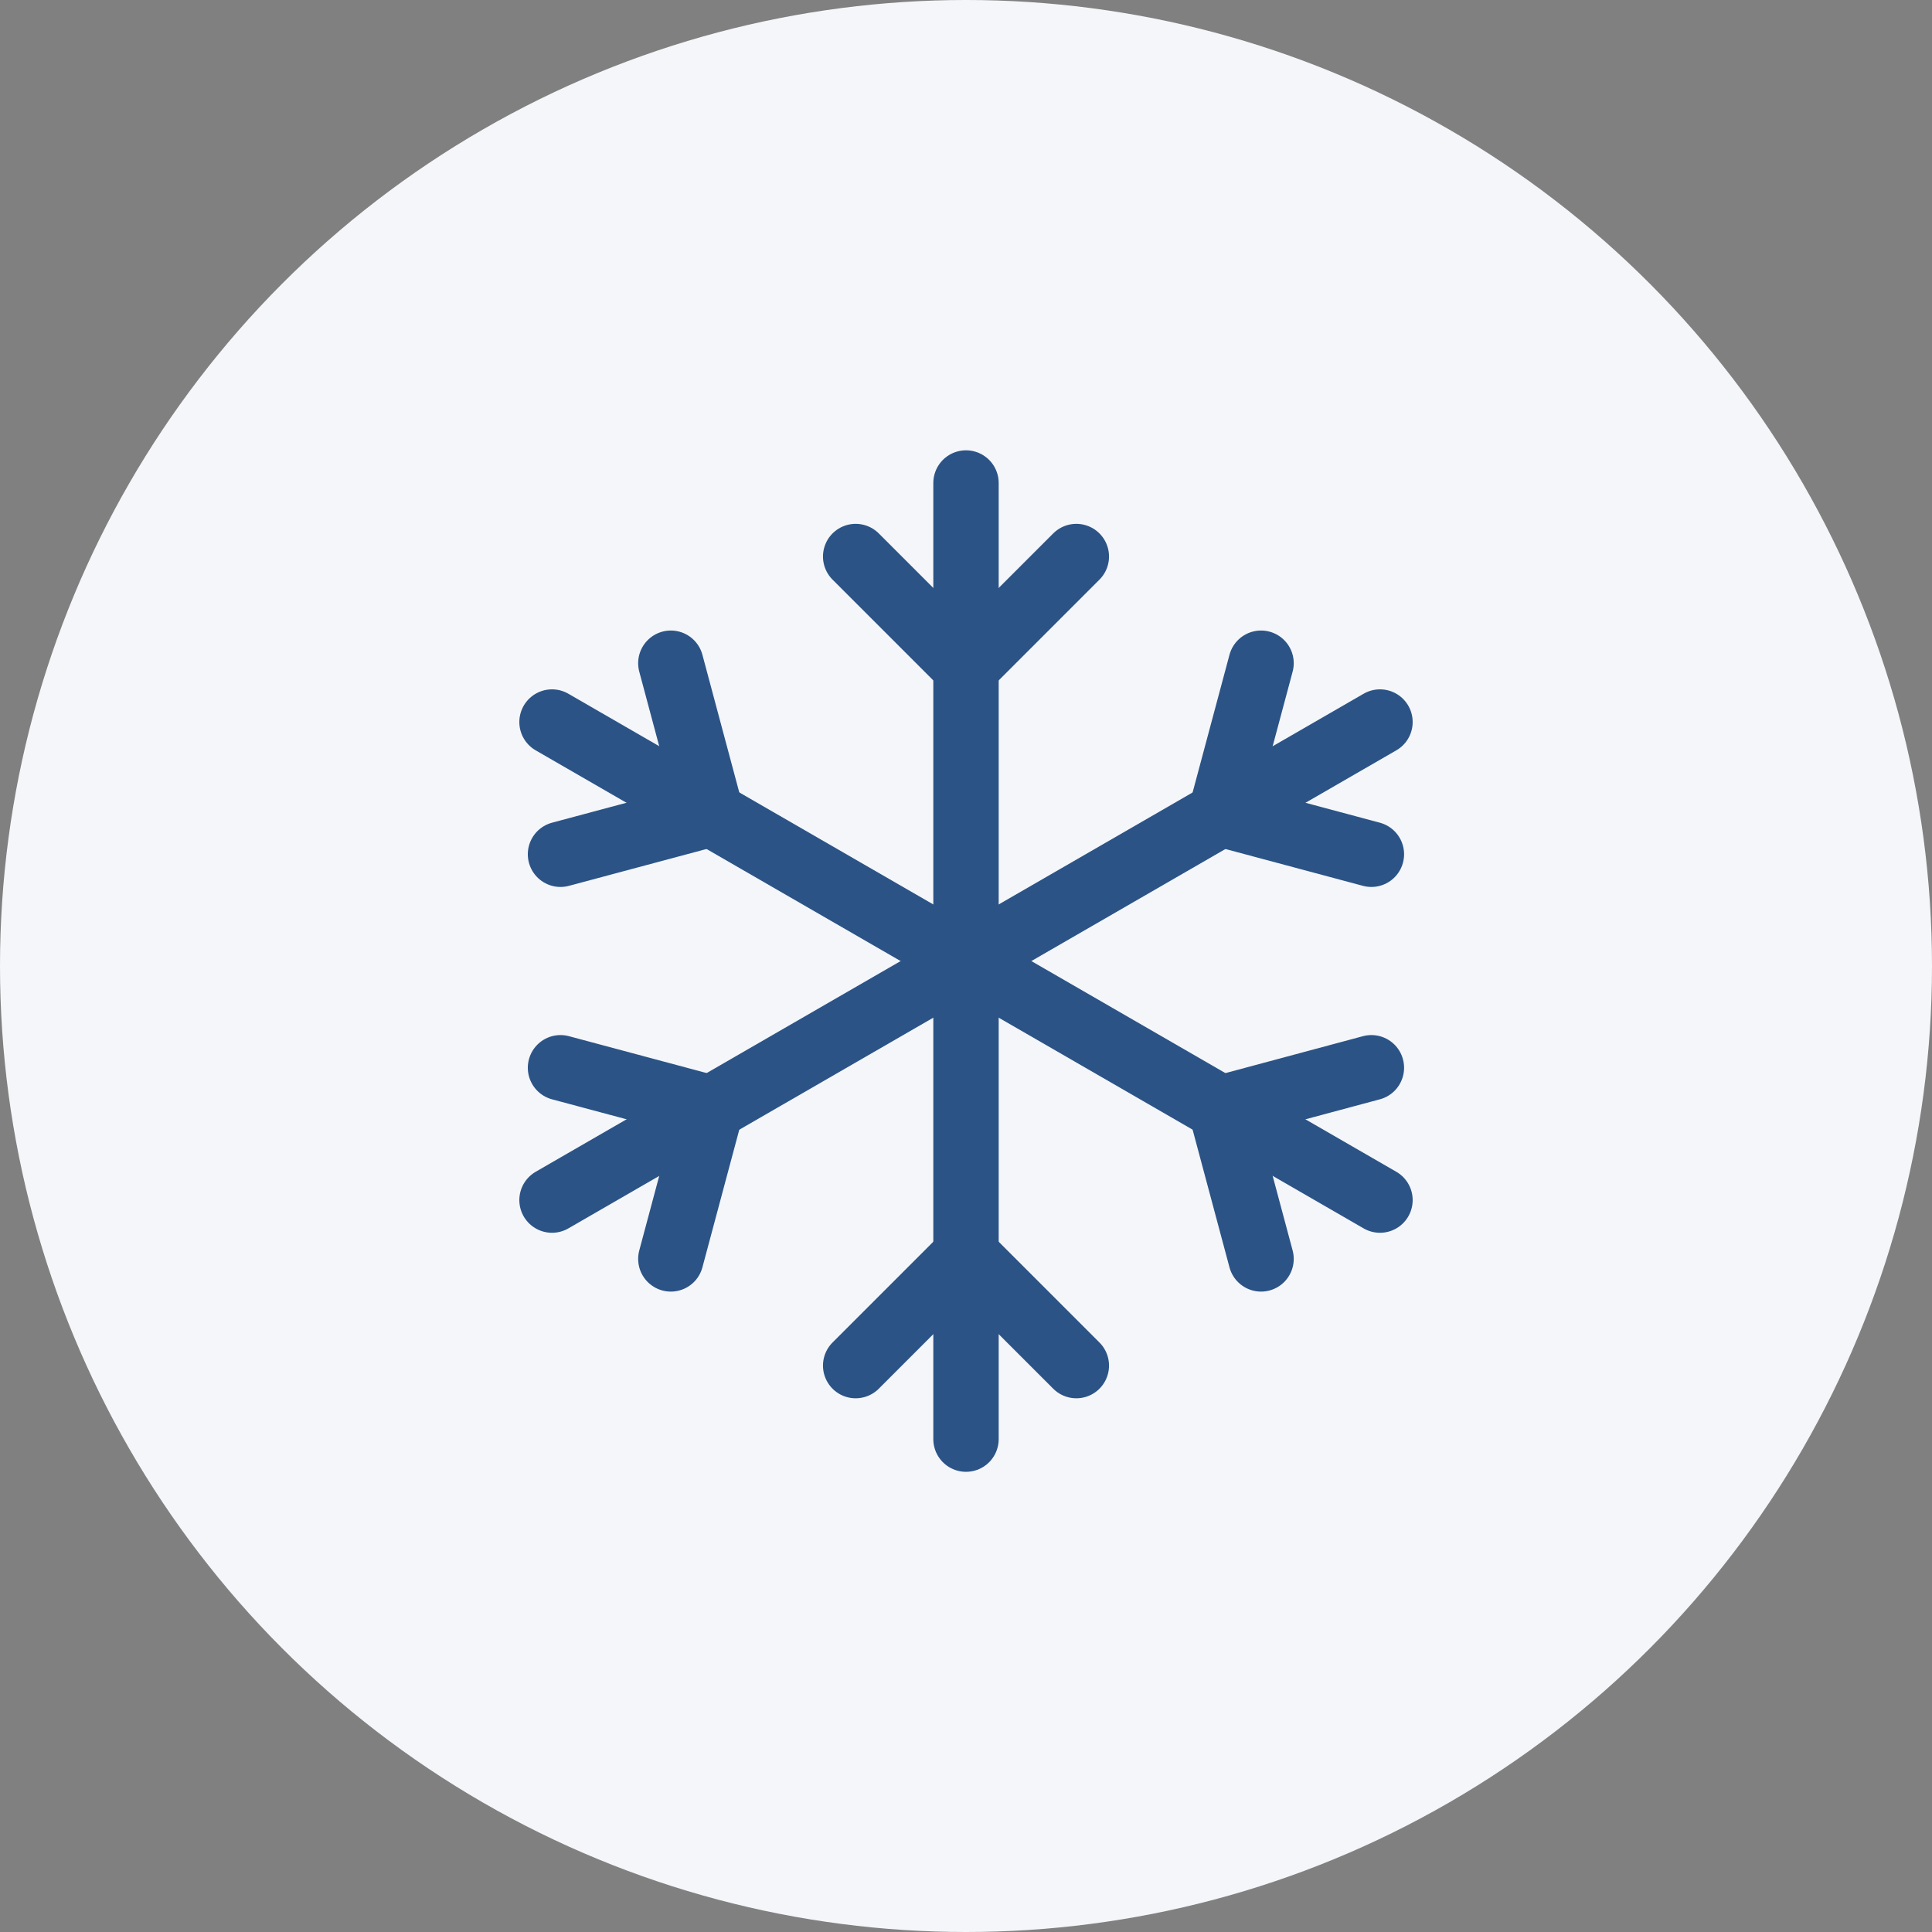 <svg width="18" height="18" viewBox="0 0 18 18" fill="none" xmlns="http://www.w3.org/2000/svg">
<rect x="0" y="0" width="18" height="18" fill="#808080" stroke="none"/>
<circle cx="9" cy="9" r="9" fill="#F4F6F9"/>
<path d="M9 4.5V13.408" stroke="#2B5386" stroke-width="0.609" stroke-linecap="round"/>
<path d="M9 6.213L10.028 5.185" stroke="#2B5386" stroke-width="0.609" stroke-linecap="round"/>
<path d="M9 6.213L7.972 5.185" stroke="#2B5386" stroke-width="0.609" stroke-linecap="round"/>
<path d="M9 11.695L10.028 12.723" stroke="#2B5386" stroke-width="0.609" stroke-linecap="round"/>
<path d="M9 11.695L7.972 12.723" stroke="#2B5386" stroke-width="0.609" stroke-linecap="round"/>
<path d="M5.143 6.727L12.857 11.181" stroke="#2B5386" stroke-width="0.609" stroke-linecap="round"/>
<path d="M6.626 7.583L6.25 6.179" stroke="#2B5386" stroke-width="0.609" stroke-linecap="round"/>
<path d="M6.626 7.583L5.222 7.959" stroke="#2B5386" stroke-width="0.609" stroke-linecap="round"/>
<path d="M11.373 10.325L12.777 9.948" stroke="#2B5386" stroke-width="0.609" stroke-linecap="round"/>
<path d="M11.373 10.325L11.749 11.729" stroke="#2B5386" stroke-width="0.609" stroke-linecap="round"/>
<path d="M12.857 6.727L5.143 11.181" stroke="#2B5386" stroke-width="0.609" stroke-linecap="round"/>
<path d="M11.373 7.583L12.777 7.959" stroke="#2B5386" stroke-width="0.609" stroke-linecap="round"/>
<path d="M11.373 7.583L11.749 6.179" stroke="#2B5386" stroke-width="0.609" stroke-linecap="round"/>
<path d="M6.626 10.325L6.25 11.729" stroke="#2B5386" stroke-width="0.609" stroke-linecap="round"/>
<path d="M6.626 10.324L5.222 9.948" stroke="#2B5386" stroke-width="0.609" stroke-linecap="round"/>
</svg>
